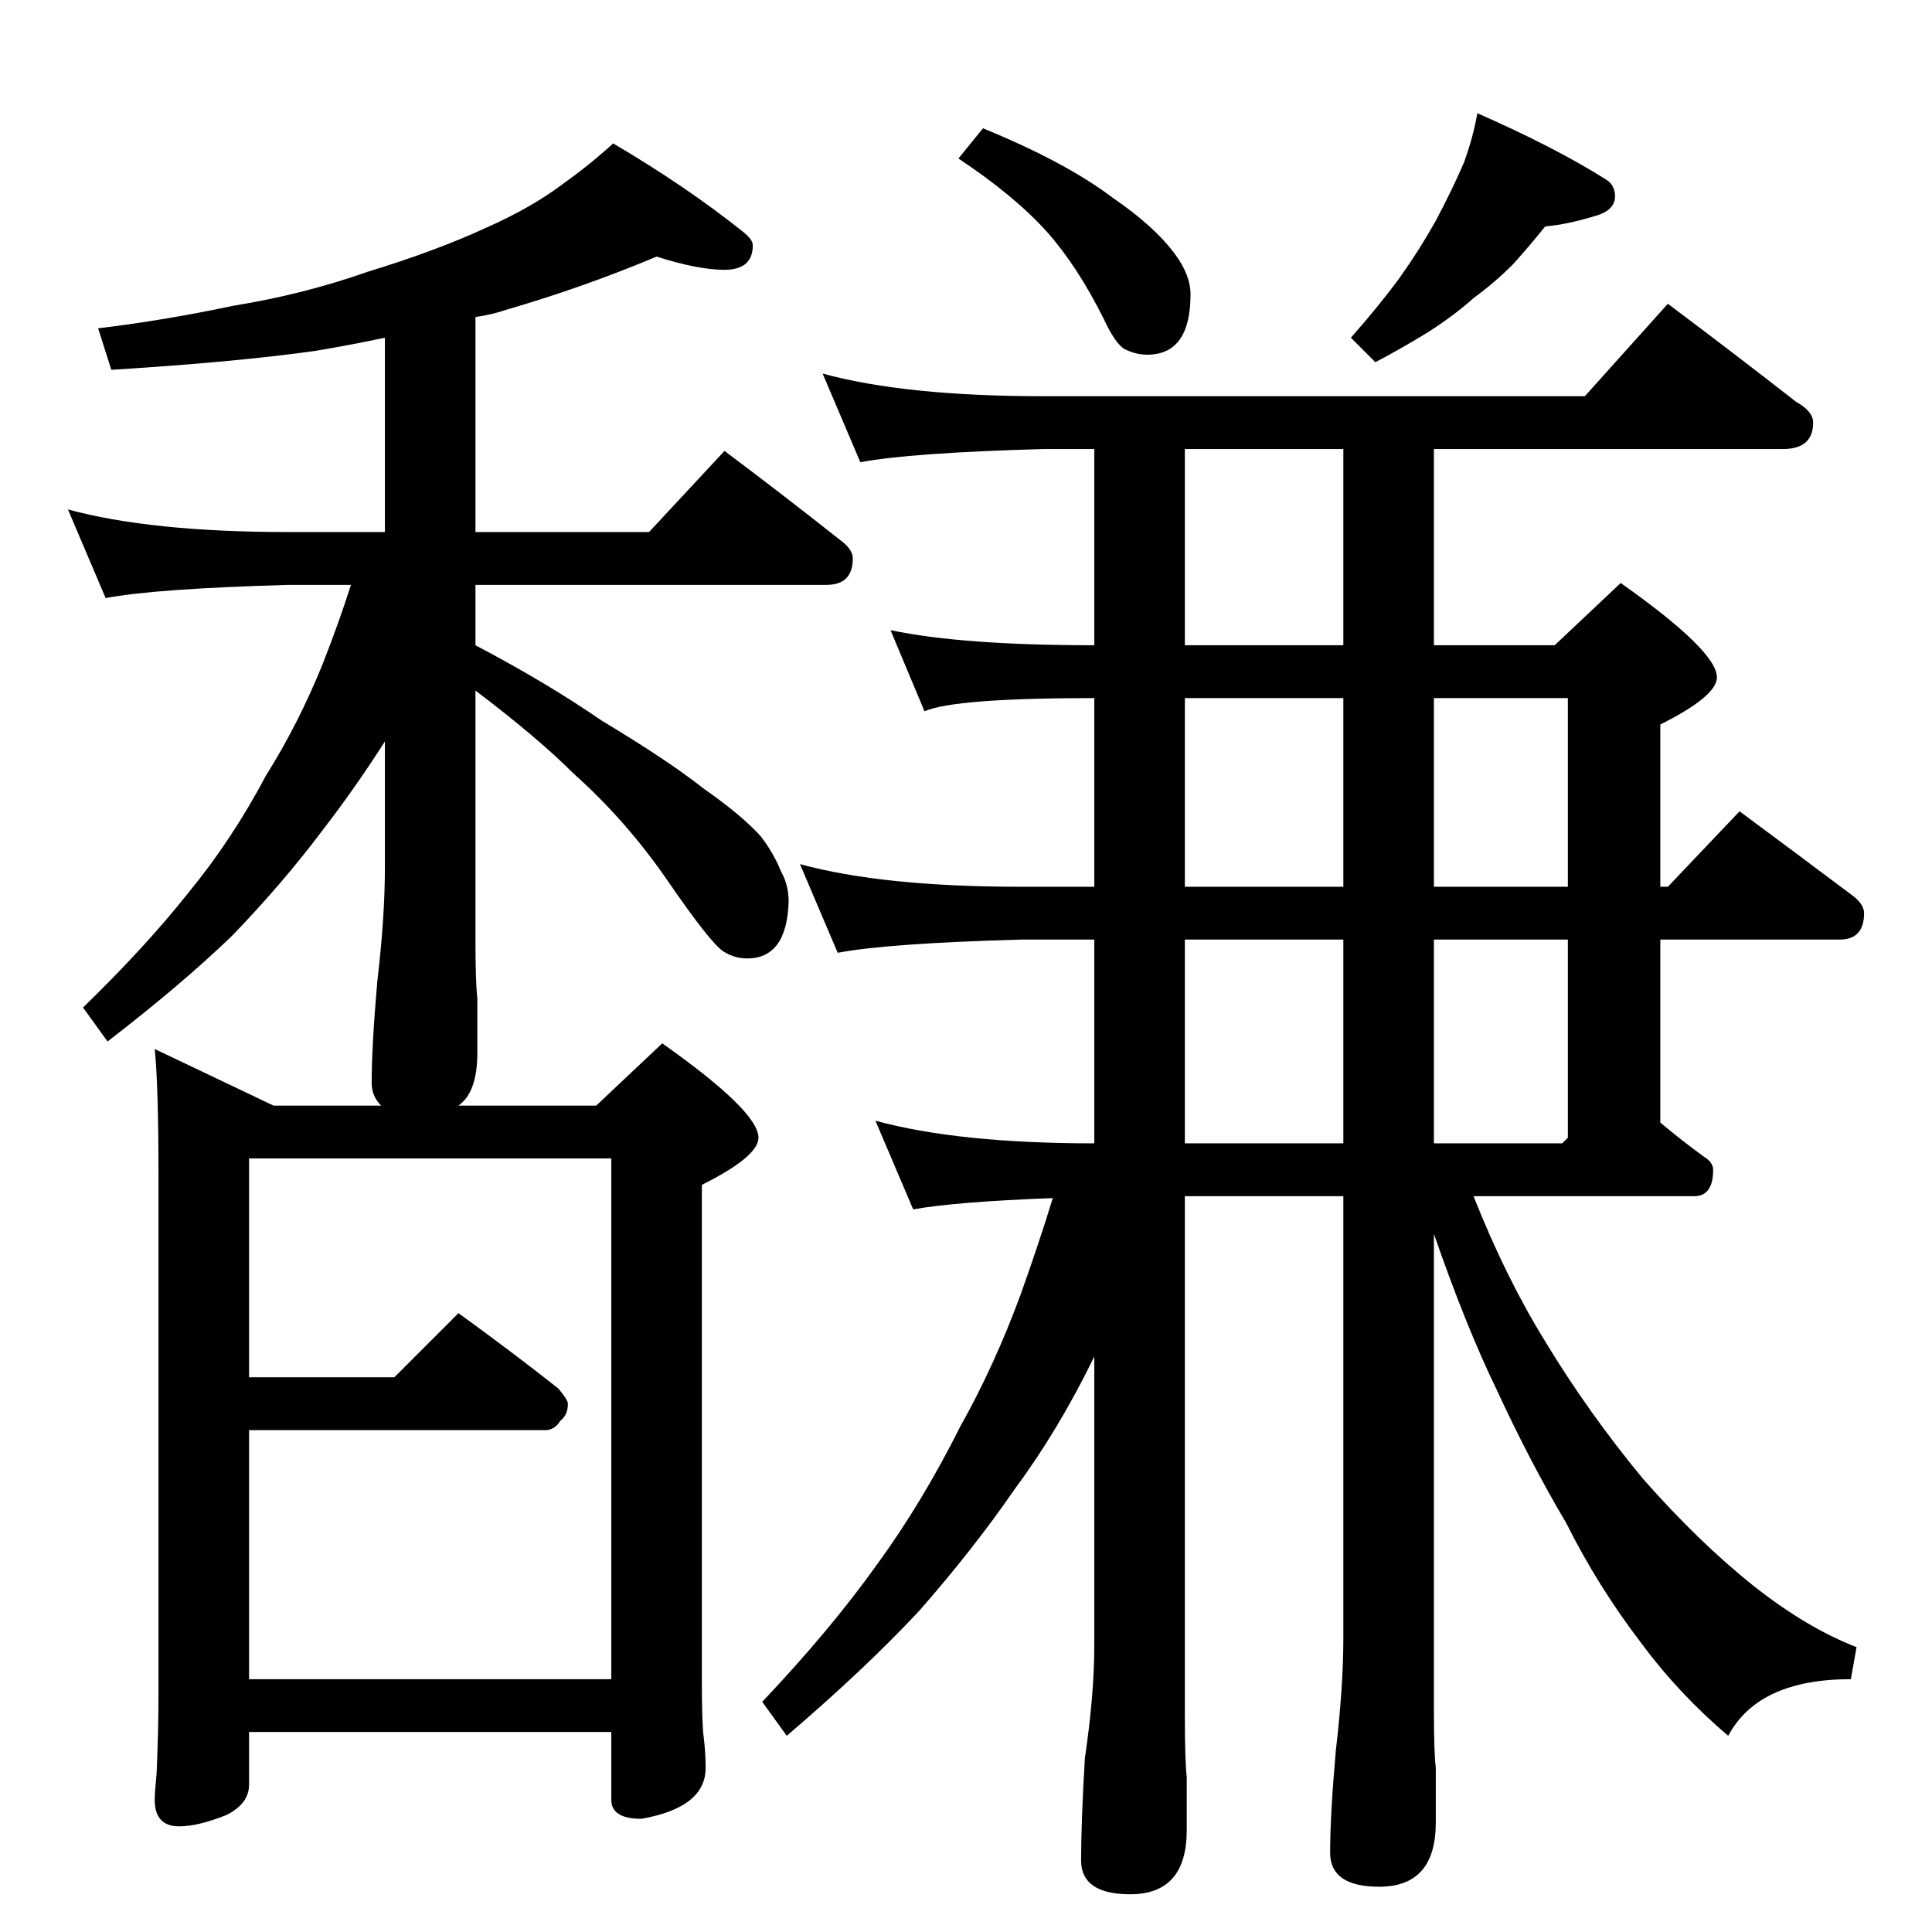 <?xml version="1.0" standalone="no"?>
<!DOCTYPE svg PUBLIC "-//W3C//DTD SVG 1.1//EN" "http://www.w3.org/Graphics/SVG/1.1/DTD/svg11.dtd" >
<svg xmlns="http://www.w3.org/2000/svg" xmlns:xlink="http://www.w3.org/1999/xlink" version="1.1" viewBox="0 -204 1024 1024">
  <g transform="matrix(1 0 0 -1 0 820)">
   <path fill="currentColor"
d="M348 888q-38 -16 -79 -28q-9 -3 -17 -4v-114h92l40 43q32 -24 61 -47q7 -5 7 -10q0 -14 -14 -14h-186v-32q38 -20 67 -40q35 -21 54 -36q20 -14 30 -25q7 -9 11 -19q4 -7 4 -16q-1 -30 -22 -30q-7 0 -13 4q-7 5 -29 37t-50 57q-19 19 -52 44v-132q0 -23 1 -31v-29
q0 -21 -10 -28h73l35 33q51 -36 51 -50q0 -10 -30 -25v-263q0 -23 1 -30q1 -8 1 -16q0 -21 -34 -27q-16 0 -16 10v36h-192v-28q0 -10 -12 -16q-15 -6 -25 -6q-13 0 -13 14q0 4 1 14q1 23 1 42v274q0 49 -2 68l63 -30h57q-5 5 -5 12q0 20 3 54q4 34 4 60v67q-16 -25 -33 -47
q-21 -28 -48 -56q-27 -26 -66 -56l-13 18q33 32 56 61q23 28 41 62q17 27 30 59q9 23 15 42h-33q-71 -2 -97 -7l-20 47q44 -12 117 -12h51v103q-19 -4 -37 -7q-43 -6 -108 -10l-7 22q34 4 72 12q37 6 71 18q36 11 62 23q25 11 42 24q14 10 26 21q39 -23 69 -47q5 -4 5 -7
q0 -13 -15 -13q-14 0 -36 7zM132 134h192v276h-192v-116h77l34 34q29 -21 53 -40q5 -6 5 -8q0 -6 -4 -9q-3 -5 -8 -5h-157v-132zM521 956q44 -18 69 -37q22 -15 33 -30q8 -11 8 -21q0 -32 -23 -32q-6 0 -12 3q-5 3 -11 16q-14 28 -30 46q-17 19 -47 39zM436 826
q44 -12 117 -12h287l44 49q36 -27 68 -52q9 -5 9 -11q0 -14 -16 -14h-185v-104h64l35 33q51 -36 51 -50q0 -10 -30 -25v-86h4l38 40q31 -23 59 -44q7 -5 7 -10q0 -14 -13 -14h-95v-97q12 -10 23 -18q5 -3 5 -7q0 -14 -10 -14h-117q17 -43 38 -77q23 -38 52 -73
q30 -34 59 -57q28 -22 54 -32l-3 -17q-49 0 -65 -30q-26 22 -46 49q-23 30 -40 64q-19 32 -37 71q-16 33 -33 82v-252q0 -23 1 -31v-29q0 -34 -30 -34q-26 0 -26 18q0 20 3 54q4 34 4 60v234h-84v-276q0 -23 1 -32v-28q0 -34 -30 -34q-26 0 -26 18q0 20 2 54q5 34 5 60v153
q-19 -39 -42 -70q-22 -32 -51 -65q-29 -31 -70 -66l-13 18q36 38 61 73q24 33 44 73q18 32 32 70q10 28 17 51q-52 -2 -74 -6l-20 47q44 -12 116 -12v108h-39q-71 -2 -97 -7l-20 47q44 -12 117 -12h39v100q-74 0 -90 -7l-18 43q38 -8 108 -8v104h-27q-71 -2 -97 -7zM712 682
v104h-84v-104h84zM628 654v-100h84v100h-84zM760 654v-100h71v100h-71zM628 526v-108h84v108h-84zM760 526v-108h68l3 3v105h-71zM783 964q41 -18 68 -35q5 -3 5 -9q0 -7 -9 -10q-16 -5 -28 -6q-8 -10 -17 -20q-10 -10 -21 -18q-10 -9 -24 -18q-13 -8 -28 -16l-13 13
q15 17 26 32q10 14 19 30q9 17 15 31q5 14 7 26z" />
  </g>

</svg>
